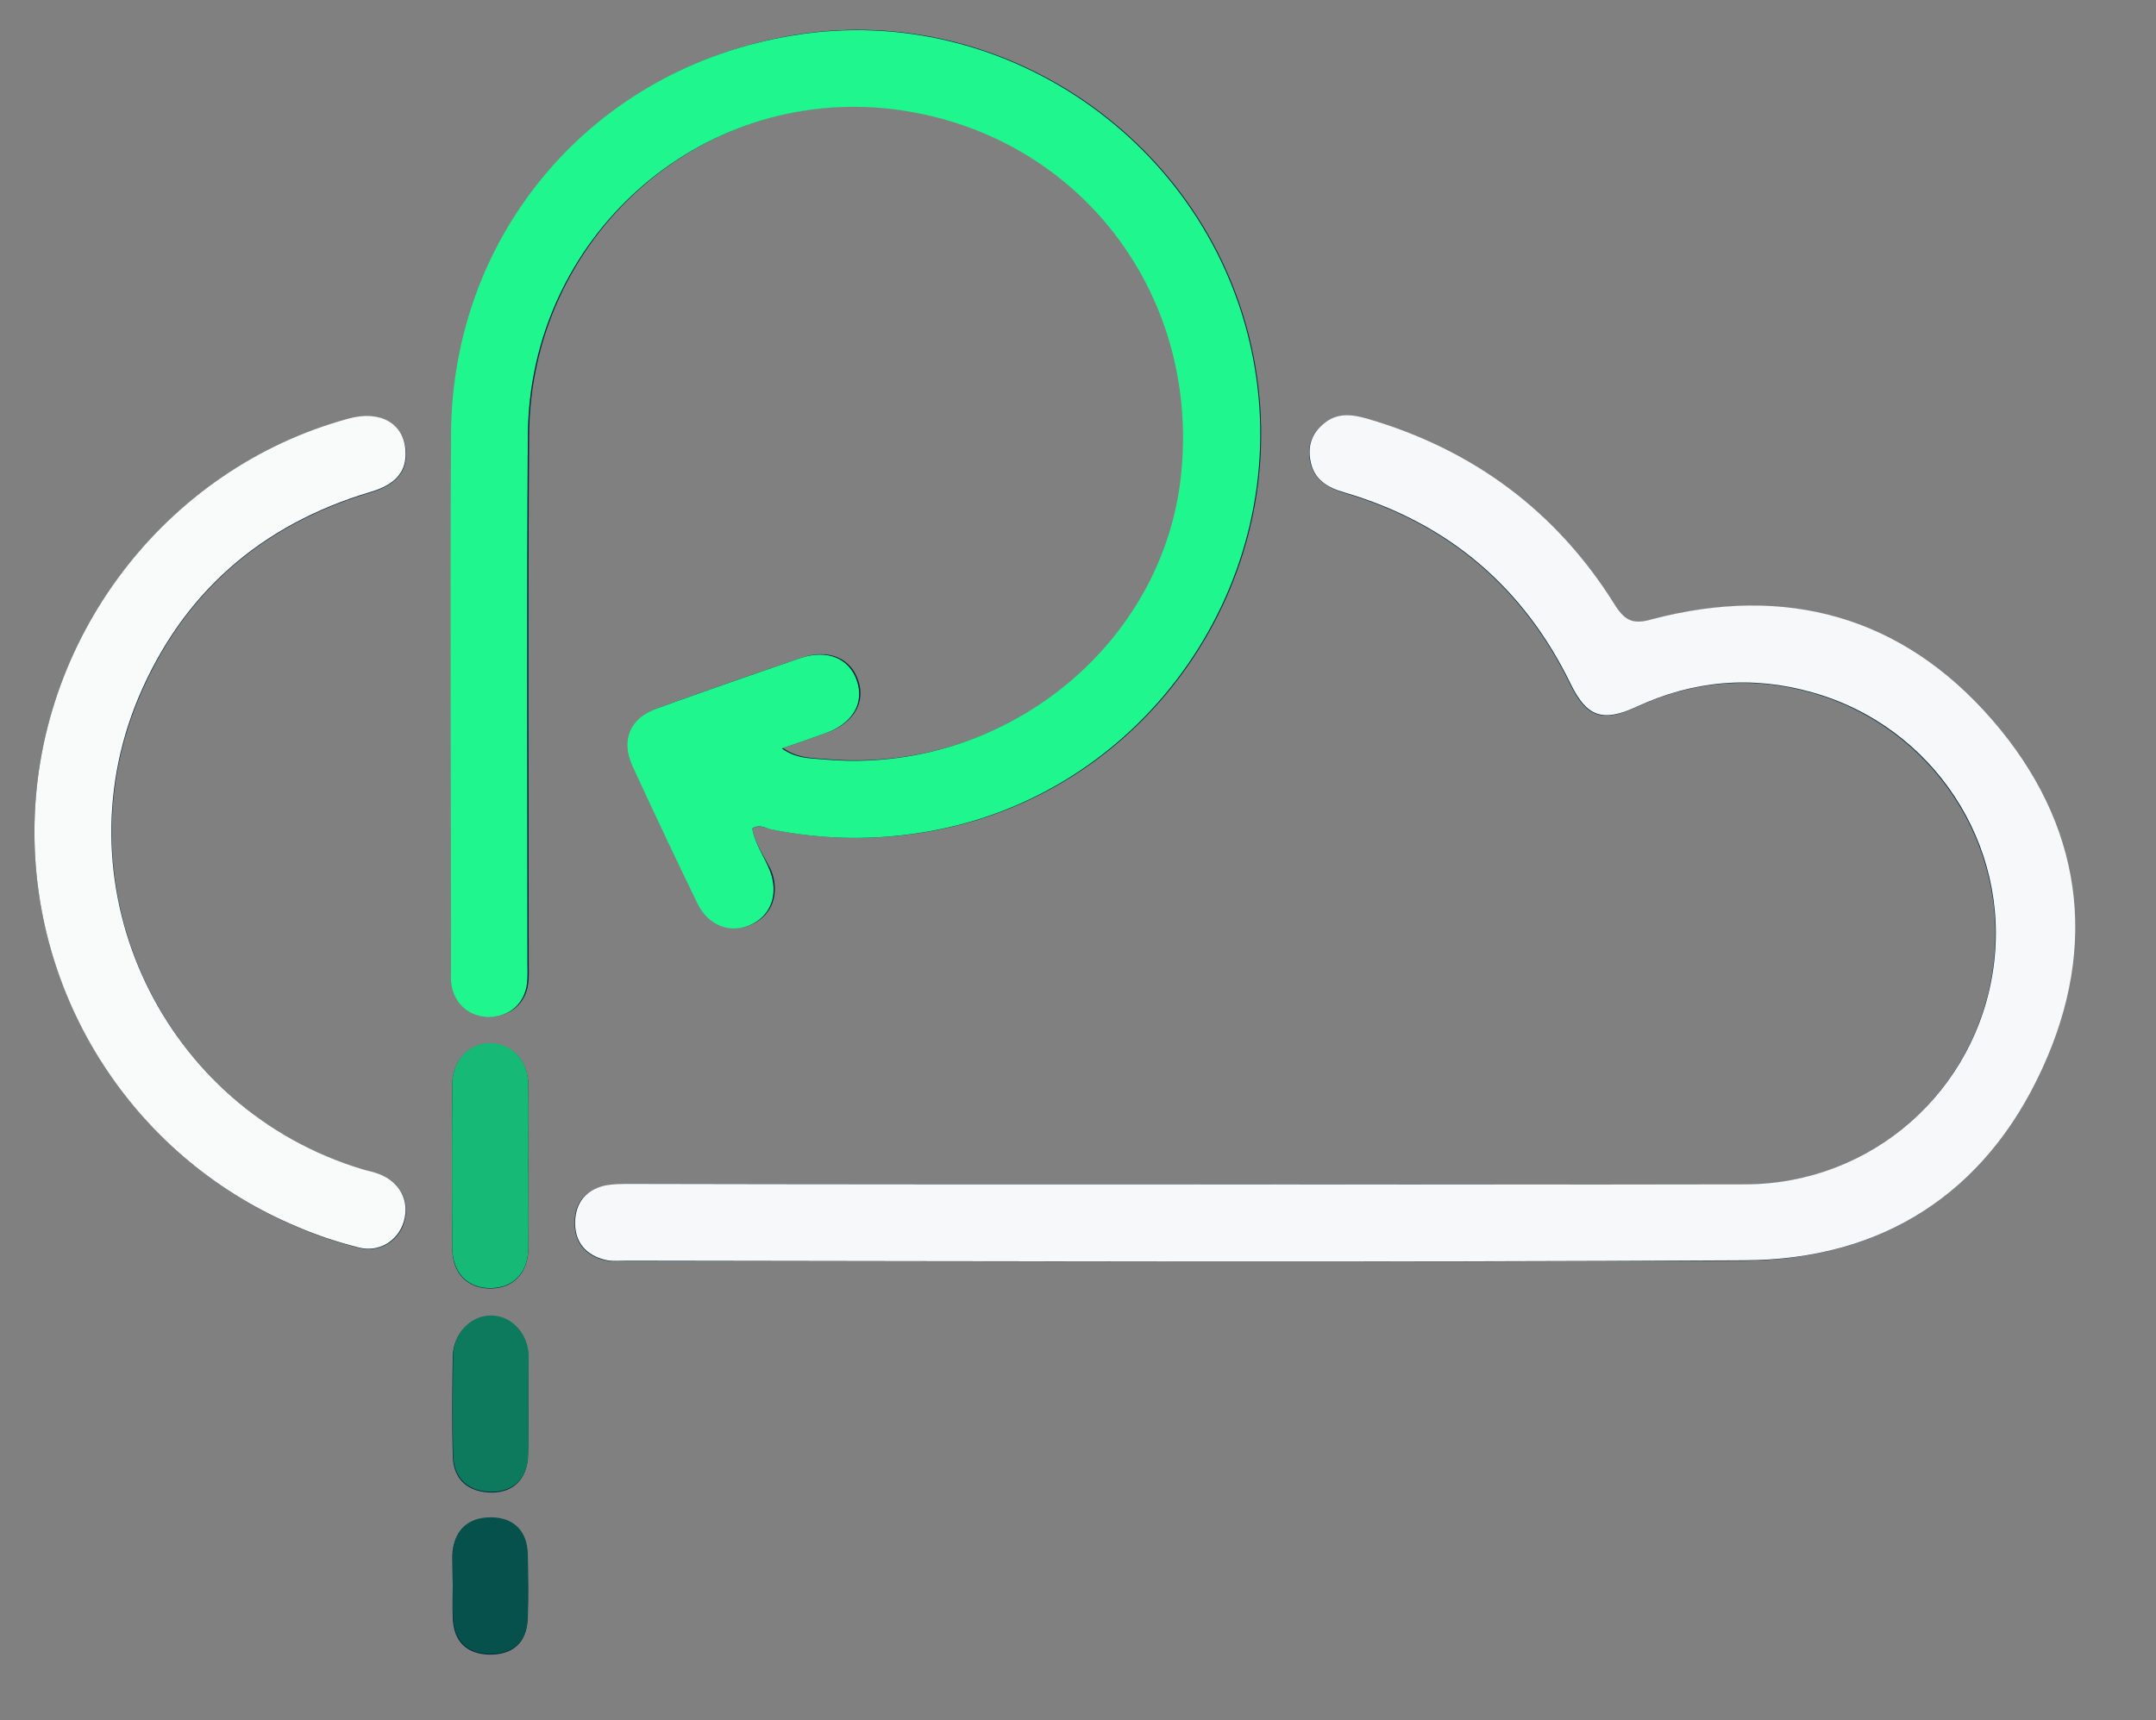<?xml version="1.0" encoding="utf-8"?>
<!-- Generator: Adobe Illustrator 26.3.1, SVG Export Plug-In . SVG Version: 6.00 Build 0)  -->
<svg version="1.1" id="Livello_1" xmlns="http://www.w3.org/2000/svg" xmlns:xlink="http://www.w3.org/1999/xlink" x="0px" y="0px"
	 viewBox="0 0 488.1 389.5" style="enable-background:new 0 0 488.1 389.5;" xml:space="preserve">
<rect x="0" y="0" width="488.1" height="389.5" fill="#808080" stroke="none"/>
<style type="text/css">
	.st0{fill:#00283D;}
	.st1{fill:#20F68E;}
	.st2{fill:#F7F8F9;}
	.st3{fill:#F9FAFA;}
	.st4{fill:#17B976;}
	.st5{fill:#0D7A5D;}
	.st6{fill:#07514D;}
</style>
<g>
	<path class="st0" d="M170.3,187.6c1.6-0.9,3-0.1,4.4,0.2c12.2,2.5,24.4,2.6,36.7,0.3c48.5-9,81.2-56.3,72.8-105.2
		C275.8,33.8,228.7,0,180,7.9c-45.2,7.4-77.3,44.6-77.6,90.3c-0.2,40.4-0.1,80.8,0,121.2c0,1.2,0,2.3,0.1,3.5
		c0.6,4.5,4.1,7.4,8.7,7.3c4.5-0.1,7.9-3.1,8.4-7.6c0.2-1.6,0.1-3.3,0.1-5c0-39.7-0.2-79.4,0.1-119.2c0.3-44.6,38.8-79,82.4-73.8
		c41.3,4.9,69.7,40.8,65.5,82.7c-4,39-40.3,68.1-80.6,64.6c-3.1-0.3-6.4-0.1-9.8-2.5c3.7-1.3,6.9-2.4,10-3.5c6-2.2,8.7-6.8,7-11.8
		c-1.7-5.1-6.7-7.2-12.7-5.2c-10.9,3.7-21.7,7.5-32.5,11.4c-6.2,2.2-8.4,7.2-5.6,13.1c4.8,10.4,9.7,20.8,14.7,31.1
		c2.5,5.1,7.4,6.9,12.1,4.8c4.6-2.1,6.3-7.1,4.3-12.2C173,193.9,170.9,191,170.3,187.6z M270.2,268.2c-42.5,0-85,0-127.5,0
		c-2,0-4,0-6,0.4c-4.3,1-6.6,3.9-6.6,8.2c-0.1,4.6,2.4,7.5,6.8,8.6c1.6,0.4,3.3,0.2,5,0.2c84.3,0,168.6,0.3,252.9-0.1
		c31.1-0.2,54.5-15.1,67.4-43.3c12.9-28.2,9-55.6-11.3-79.1c-20.4-23.5-46.7-30.7-76.9-22.8c-4.3,1.1-6.2,0.6-8.5-3.2
		c-13.2-21.2-32.1-35.2-56.1-42.2c-3.5-1-6.9-1.4-9.9,1.2c-2.7,2.2-3.6,5.2-2.9,8.5c0.9,4,3.8,5.8,7.6,7
		c23.5,6.9,40.6,21.4,51.3,43.4c3.6,7.4,7.2,8.7,14.8,5.2c12.9-6,26.2-7.2,39.9-3.3c27.3,7.7,44.9,34.5,41,62.3
		c-3.9,28.1-27.6,49-56.1,49.1C353.5,268.3,311.8,268.2,270.2,268.2z M7.8,188.4c0,39.1,23.6,74.5,59.8,89.6c4.4,1.9,9,3.4,13.7,4.6
		c4.6,1.2,9-1.6,10.2-5.8c1.4-4.6-0.9-9.1-5.5-10.8c-1.2-0.5-2.6-0.7-3.8-1.1c-45.1-13.6-68.9-63.3-50.8-106.7
		c10-23.9,27.8-39.3,52.6-46.7c5.6-1.7,8.2-4.6,7.9-9.3c-0.4-6.2-5.7-9.3-12.9-7.3C37.3,106.1,7.8,145,7.8,188.4z M119.6,263.9
		c0-6.1,0.1-12.3,0-18.4c-0.1-5.3-3.8-9.2-8.6-9.2c-4.8,0-8.5,3.8-8.6,9.1c-0.1,12.5-0.1,24.9,0,37.4c0,5.6,3.5,9,8.6,9
		c5.1,0,8.5-3.4,8.6-8.9C119.7,276.6,119.6,270.3,119.6,263.9z M119.6,318.2c0-3.6,0-7.3,0-10.9c-0.1-5.1-3.8-9.1-8.4-9.2
		c-4.6-0.1-8.6,3.9-8.7,9.1c-0.1,7.5-0.2,14.9,0,22.4c0.1,5.5,3.5,8.4,9,8.4c4.8-0.1,7.8-3.1,8-8.2
		C119.7,325.8,119.6,322,119.6,318.2z M102.5,358.9c0,2.5-0.1,5,0,7.5c0.2,5.4,3.2,8.2,8.4,8.3c5.3,0,8.4-2.8,8.5-8.1
		c0.2-4.8,0.1-9.6,0-14.4c-0.1-5.4-3.3-8.4-8.4-8.4c-5.2,0-8.3,3-8.6,8.3C102.4,354.2,102.5,356.6,102.5,358.9z"/>
	<path class="st1" d="M170.3,187.6c0.6,3.5,2.7,6.3,4,9.6c2,5.2,0.3,10.1-4.3,12.2c-4.6,2.1-9.6,0.3-12.1-4.8
		c-5-10.3-9.9-20.7-14.7-31.1c-2.7-5.9-0.6-10.9,5.6-13.1c10.8-3.9,21.7-7.7,32.5-11.4c6-2,11,0.1,12.7,5.2c1.7,5.1-1,9.6-7,11.8
		c-3.1,1.1-6.2,2.2-10,3.5c3.3,2.4,6.7,2.2,9.8,2.5c40.3,3.5,76.6-25.7,80.6-64.6c4.3-41.8-24.2-77.8-65.5-82.7
		c-43.6-5.1-82.1,29.2-82.4,73.8c-0.3,39.7-0.1,79.4-0.1,119.2c0,1.7,0.1,3.3-0.1,5c-0.5,4.5-3.9,7.5-8.4,7.6
		c-4.5,0.1-8-2.9-8.7-7.3c-0.2-1.1-0.1-2.3-0.1-3.5c0-40.4-0.2-80.8,0-121.2c0.3-45.7,32.4-83,77.6-90.3
		c48.8-8,95.9,25.9,104.3,74.9c8.4,48.9-24.4,96.2-72.8,105.2c-12.3,2.3-24.5,2.2-36.7-0.3C173.3,187.5,171.9,186.6,170.3,187.6z"/>
	<path class="st2" d="M270.2,268.2c41.7,0,83.3,0.1,125,0c28.5-0.1,52.2-21,56.1-49.1c3.9-27.8-13.6-54.6-41-62.3
		c-13.7-3.9-27-2.7-39.9,3.3c-7.6,3.5-11.2,2.2-14.8-5.2c-10.7-22-27.8-36.5-51.3-43.4c-3.8-1.1-6.8-2.9-7.6-7
		c-0.7-3.3,0.2-6.3,2.9-8.5c3-2.6,6.4-2.2,9.9-1.2c24,7,42.9,21,56.1,42.2c2.4,3.8,4.3,4.4,8.5,3.2c30.2-7.9,56.5-0.7,76.9,22.8
		c20.4,23.5,24.3,50.9,11.3,79.1c-12.9,28.2-36.3,43.2-67.4,43.3c-84.3,0.5-168.6,0.2-252.9,0.1c-1.7,0-3.4,0.2-5-0.2
		c-4.4-1.1-6.9-4-6.8-8.6c0.1-4.3,2.4-7.2,6.6-8.2c1.9-0.4,4-0.4,6-0.4C185.2,268.2,227.7,268.2,270.2,268.2z"/>
	<path class="st3" d="M7.8,188.4c0-43.5,29.5-82.3,71.1-93.6c7.2-2,12.6,1.1,12.9,7.3c0.3,4.7-2.2,7.6-7.9,9.3
		c-24.8,7.4-42.6,22.9-52.6,46.7c-18.1,43.4,5.7,93.1,50.8,106.7c1.3,0.4,2.6,0.6,3.8,1.1c4.7,1.8,6.9,6.2,5.5,10.8
		c-1.3,4.3-5.6,7-10.2,5.8c-4.7-1.2-9.3-2.7-13.7-4.6C31.4,262.9,7.8,227.6,7.8,188.4z"/>
	<path class="st4" d="M119.6,263.9c0,6.3,0.1,12.6,0,18.9c-0.1,5.5-3.5,8.9-8.6,8.9c-5.1,0-8.5-3.4-8.6-9c-0.1-12.5-0.1-24.9,0-37.4
		c0.1-5.3,3.8-9.1,8.6-9.1c4.7,0,8.5,3.8,8.6,9.2C119.7,251.6,119.6,257.8,119.6,263.9z"/>
	<path class="st5" d="M119.6,318.2c0,3.8,0.1,7.6,0,11.4c-0.2,5.1-3.3,8.1-8,8.2c-5.5,0.1-8.9-2.9-9-8.4c-0.2-7.4-0.1-14.9,0-22.4
		c0.1-5.2,4.1-9.2,8.7-9.1c4.6,0.1,8.3,4.1,8.4,9.2C119.6,310.9,119.6,314.5,119.6,318.2z"/>
	<path class="st6" d="M102.5,358.9c0-2.3-0.1-4.7,0-7c0.2-5.3,3.4-8.3,8.6-8.3c5.1,0,8.3,3,8.4,8.4c0.1,4.8,0.2,9.6,0,14.4
		c-0.2,5.3-3.2,8.1-8.5,8.1c-5.2,0-8.2-2.9-8.4-8.3C102.4,363.9,102.5,361.4,102.5,358.9z"/>
</g>
</svg>
